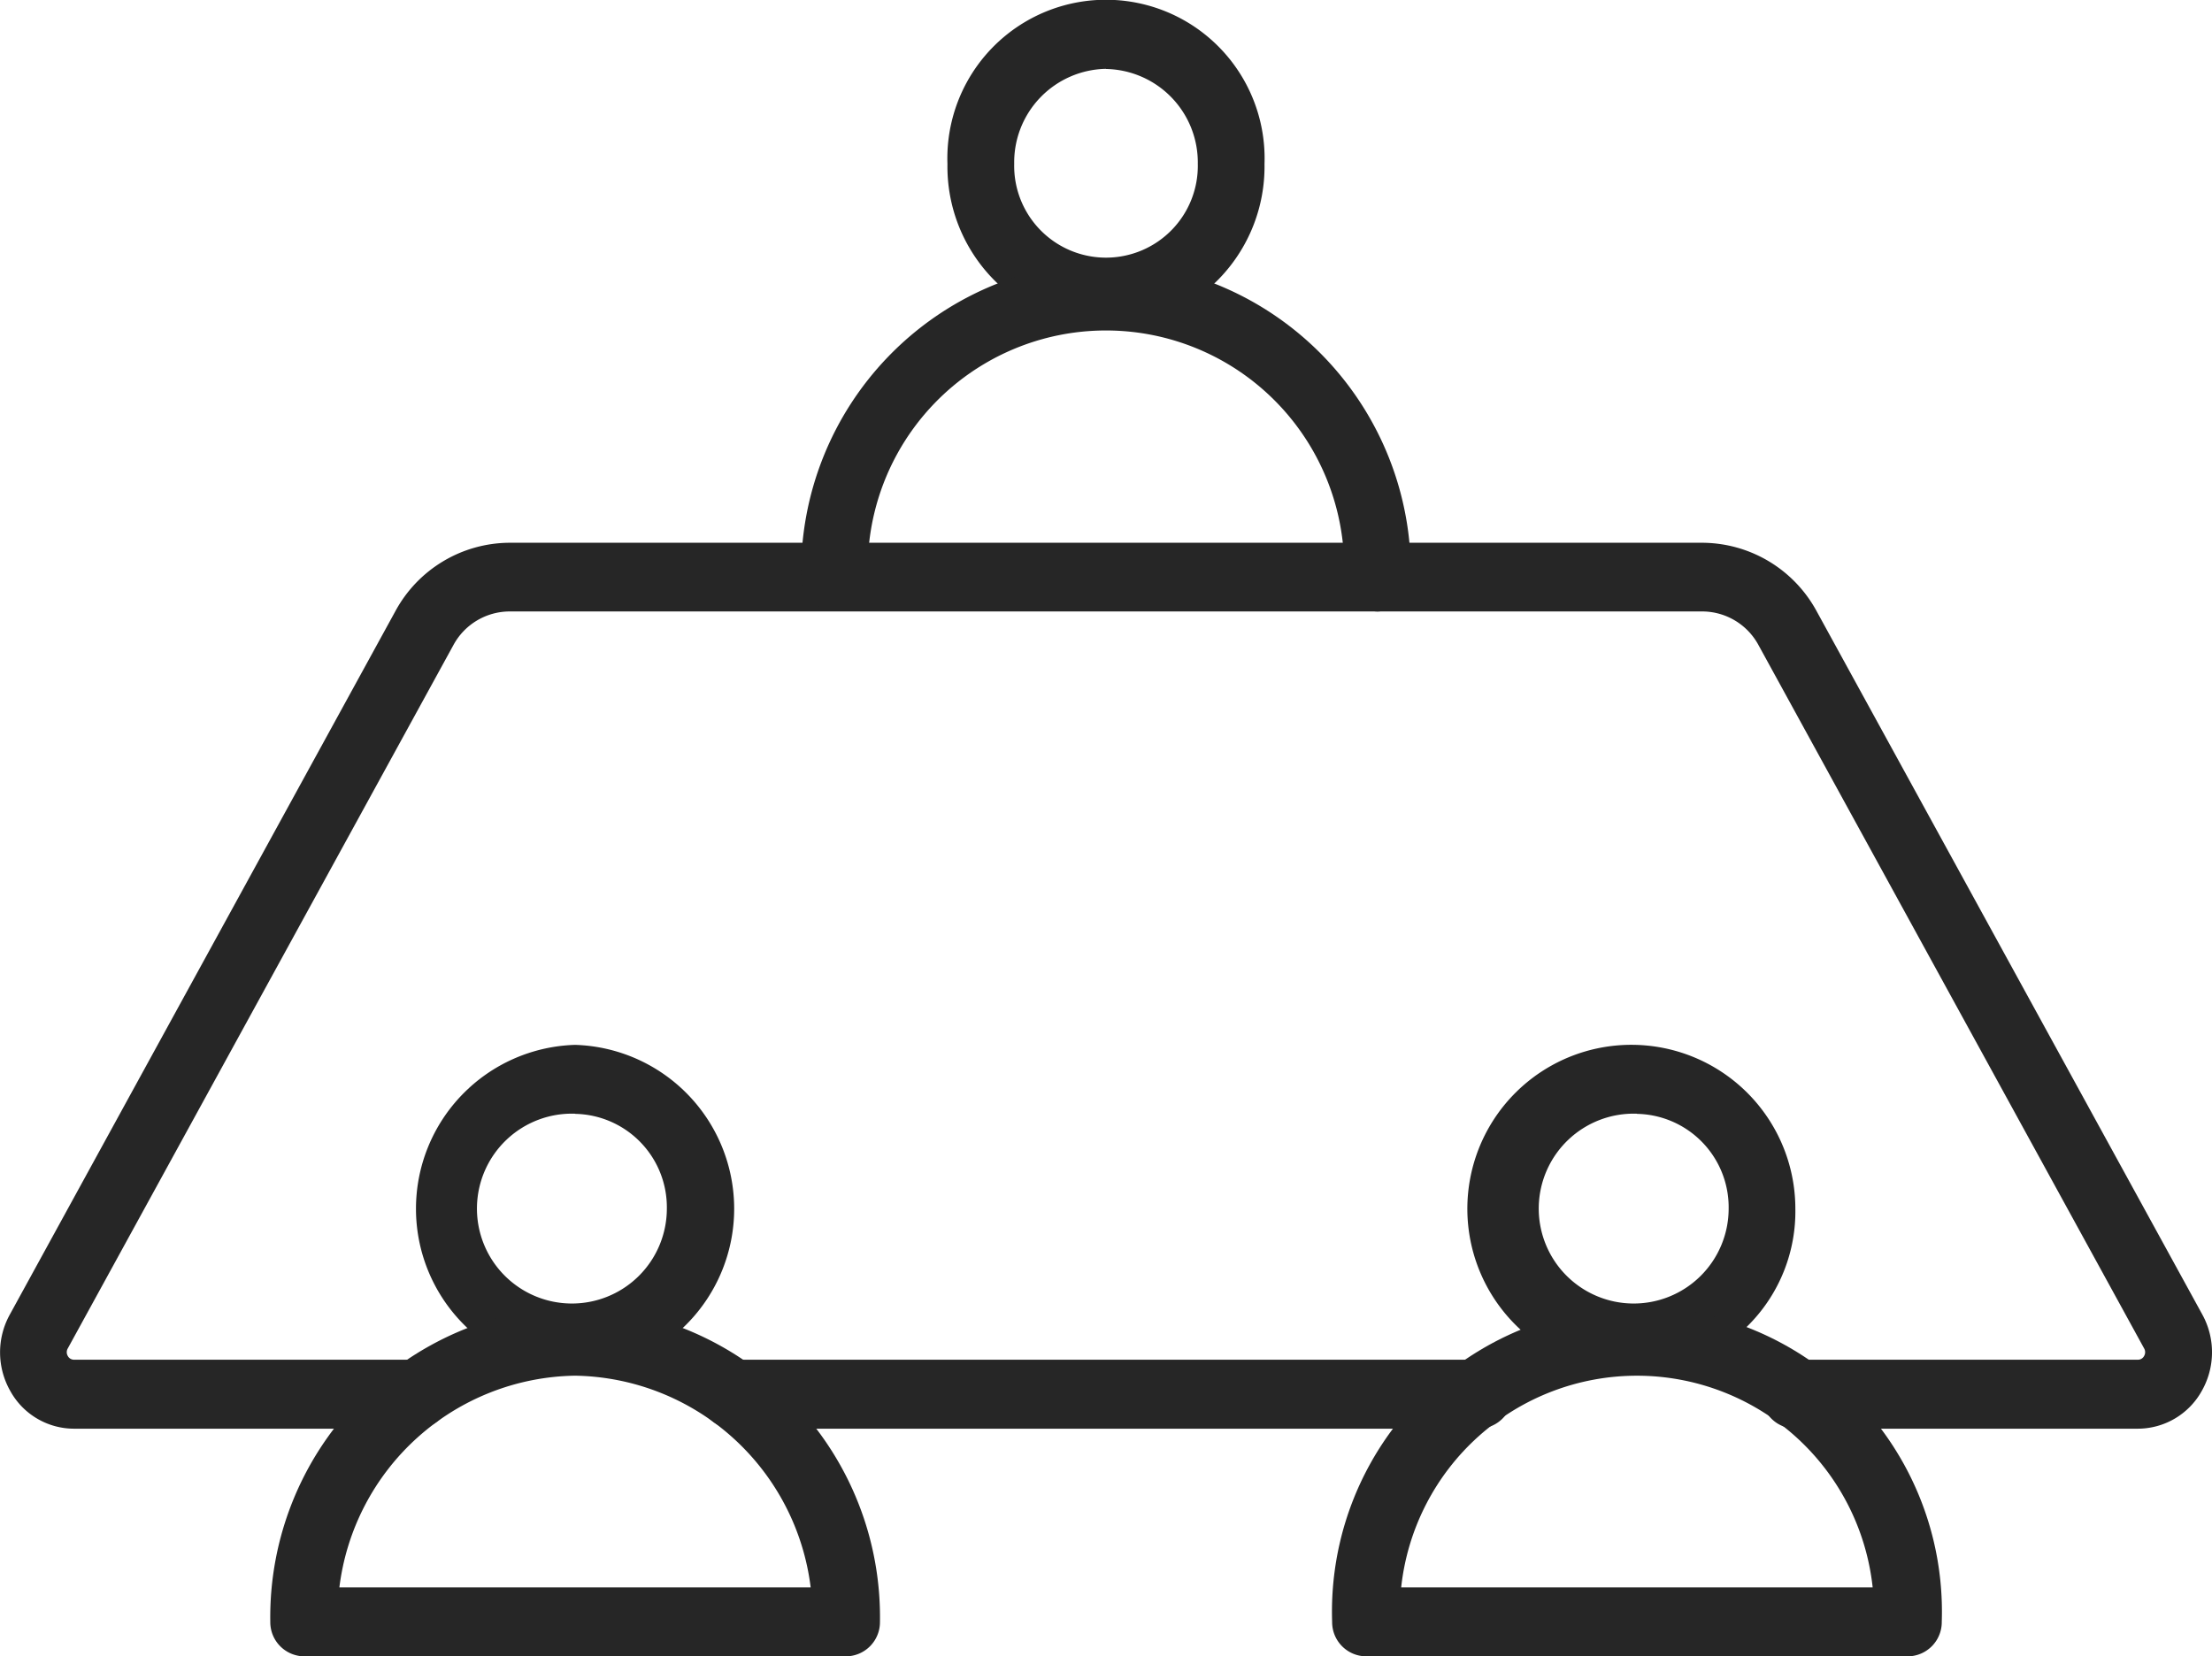 <svg xmlns="http://www.w3.org/2000/svg" xmlns:xlink="http://www.w3.org/1999/xlink" width="45.265" height="33.901" viewBox="0 0 45.265 33.901">
  <defs>
    <clipPath id="clip-path">
      <rect id="Rectangle_79" data-name="Rectangle 79" width="45.265" height="33.902" transform="translate(0.198 0.154)" fill="#fff"/>
    </clipPath>
  </defs>
  <g id="Group_76" data-name="Group 76" transform="translate(-0.198 -0.154)" clip-path="url(#clip-path)">
    <path id="Path_498" data-name="Path 498" d="M9.983,23.274a3.356,3.356,0,0,1,0-6.709,3.356,3.356,0,0,1,0,6.709Zm0-5.3a1.943,1.943,0,1,0,1.878,1.942A1.913,1.913,0,0,0,9.983,17.977Z" transform="translate(1.983 4.975)" fill="#262626"/>
    <path id="Path_499" data-name="Path 499" d="M16.234,27.834H5.125a.7.7,0,0,1-.683-.706,6.354,6.354,0,0,1,6.238-6.45,6.354,6.354,0,0,1,6.238,6.45A.7.7,0,0,1,16.234,27.834ZM5.856,26.422H15.5a4.936,4.936,0,0,0-4.824-4.332A4.937,4.937,0,0,0,5.856,26.422Z" transform="translate(1.287 6.221)" fill="#262626"/>
    <path id="Path_500" data-name="Path 500" d="M26.657,23.274A3.356,3.356,0,1,1,29.9,19.919,3.3,3.3,0,0,1,26.657,23.274Zm0-5.3a1.943,1.943,0,1,0,1.878,1.942A1.913,1.913,0,0,0,26.657,17.977Z" transform="translate(7.037 4.975)" fill="#262626"/>
    <path id="Path_501" data-name="Path 501" d="M32.908,27.834H21.8a.7.7,0,0,1-.683-.706,6.241,6.241,0,1,1,12.475,0A.7.7,0,0,1,32.908,27.834ZM22.53,26.422h9.648a4.852,4.852,0,0,0-9.648,0Z" transform="translate(6.341 6.221)" fill="#262626"/>
    <path id="Path_502" data-name="Path 502" d="M43.945,26.813h-7a.706.706,0,0,1,0-1.412h7a.141.141,0,0,0,.129-.077.153.153,0,0,0,0-.154L36.183,10.775a1.311,1.311,0,0,0-1.144-.689H10.62a1.311,1.311,0,0,0-1.144.689L1.585,25.17a.152.152,0,0,0,0,.154.143.143,0,0,0,.129.077h7a.706.706,0,0,1,0,1.412h-7a1.492,1.492,0,0,1-1.309-.778A1.6,1.6,0,0,1,.4,24.475L8.289,10.08a2.67,2.67,0,0,1,2.332-1.4H35.04a2.674,2.674,0,0,1,2.332,1.4l7.892,14.395a1.6,1.6,0,0,1-.008,1.561A1.5,1.5,0,0,1,43.945,26.813Z" transform="translate(0 2.583)" fill="#262626"/>
    <path id="Path_503" data-name="Path 503" d="M27.111,22.922H11.881a.706.706,0,0,1,0-1.412H27.111a.706.706,0,0,1,0,1.412Z" transform="translate(3.334 6.474)" fill="#262626"/>
    <path id="Path_504" data-name="Path 504" d="M18.32,6.863a3.3,3.3,0,0,1-3.244-3.354,3.246,3.246,0,1,1,6.488,0A3.3,3.3,0,0,1,18.32,6.863Zm0-5.3a1.913,1.913,0,0,0-1.878,1.942,1.879,1.879,0,1,0,3.757,0A1.913,1.913,0,0,0,18.32,1.566Z" transform="translate(4.51 0)" fill="#262626"/>
    <path id="Path_505" data-name="Path 505" d="M24.571,11.423a.7.7,0,0,1-.683-.706,4.875,4.875,0,1,0-9.744,0,.683.683,0,1,1-1.366,0,6.354,6.354,0,0,1,6.238-6.45,6.354,6.354,0,0,1,6.238,6.45A.7.7,0,0,1,24.571,11.423Z" transform="translate(3.814 1.247)" fill="#262626"/>
  </g>
</svg>
